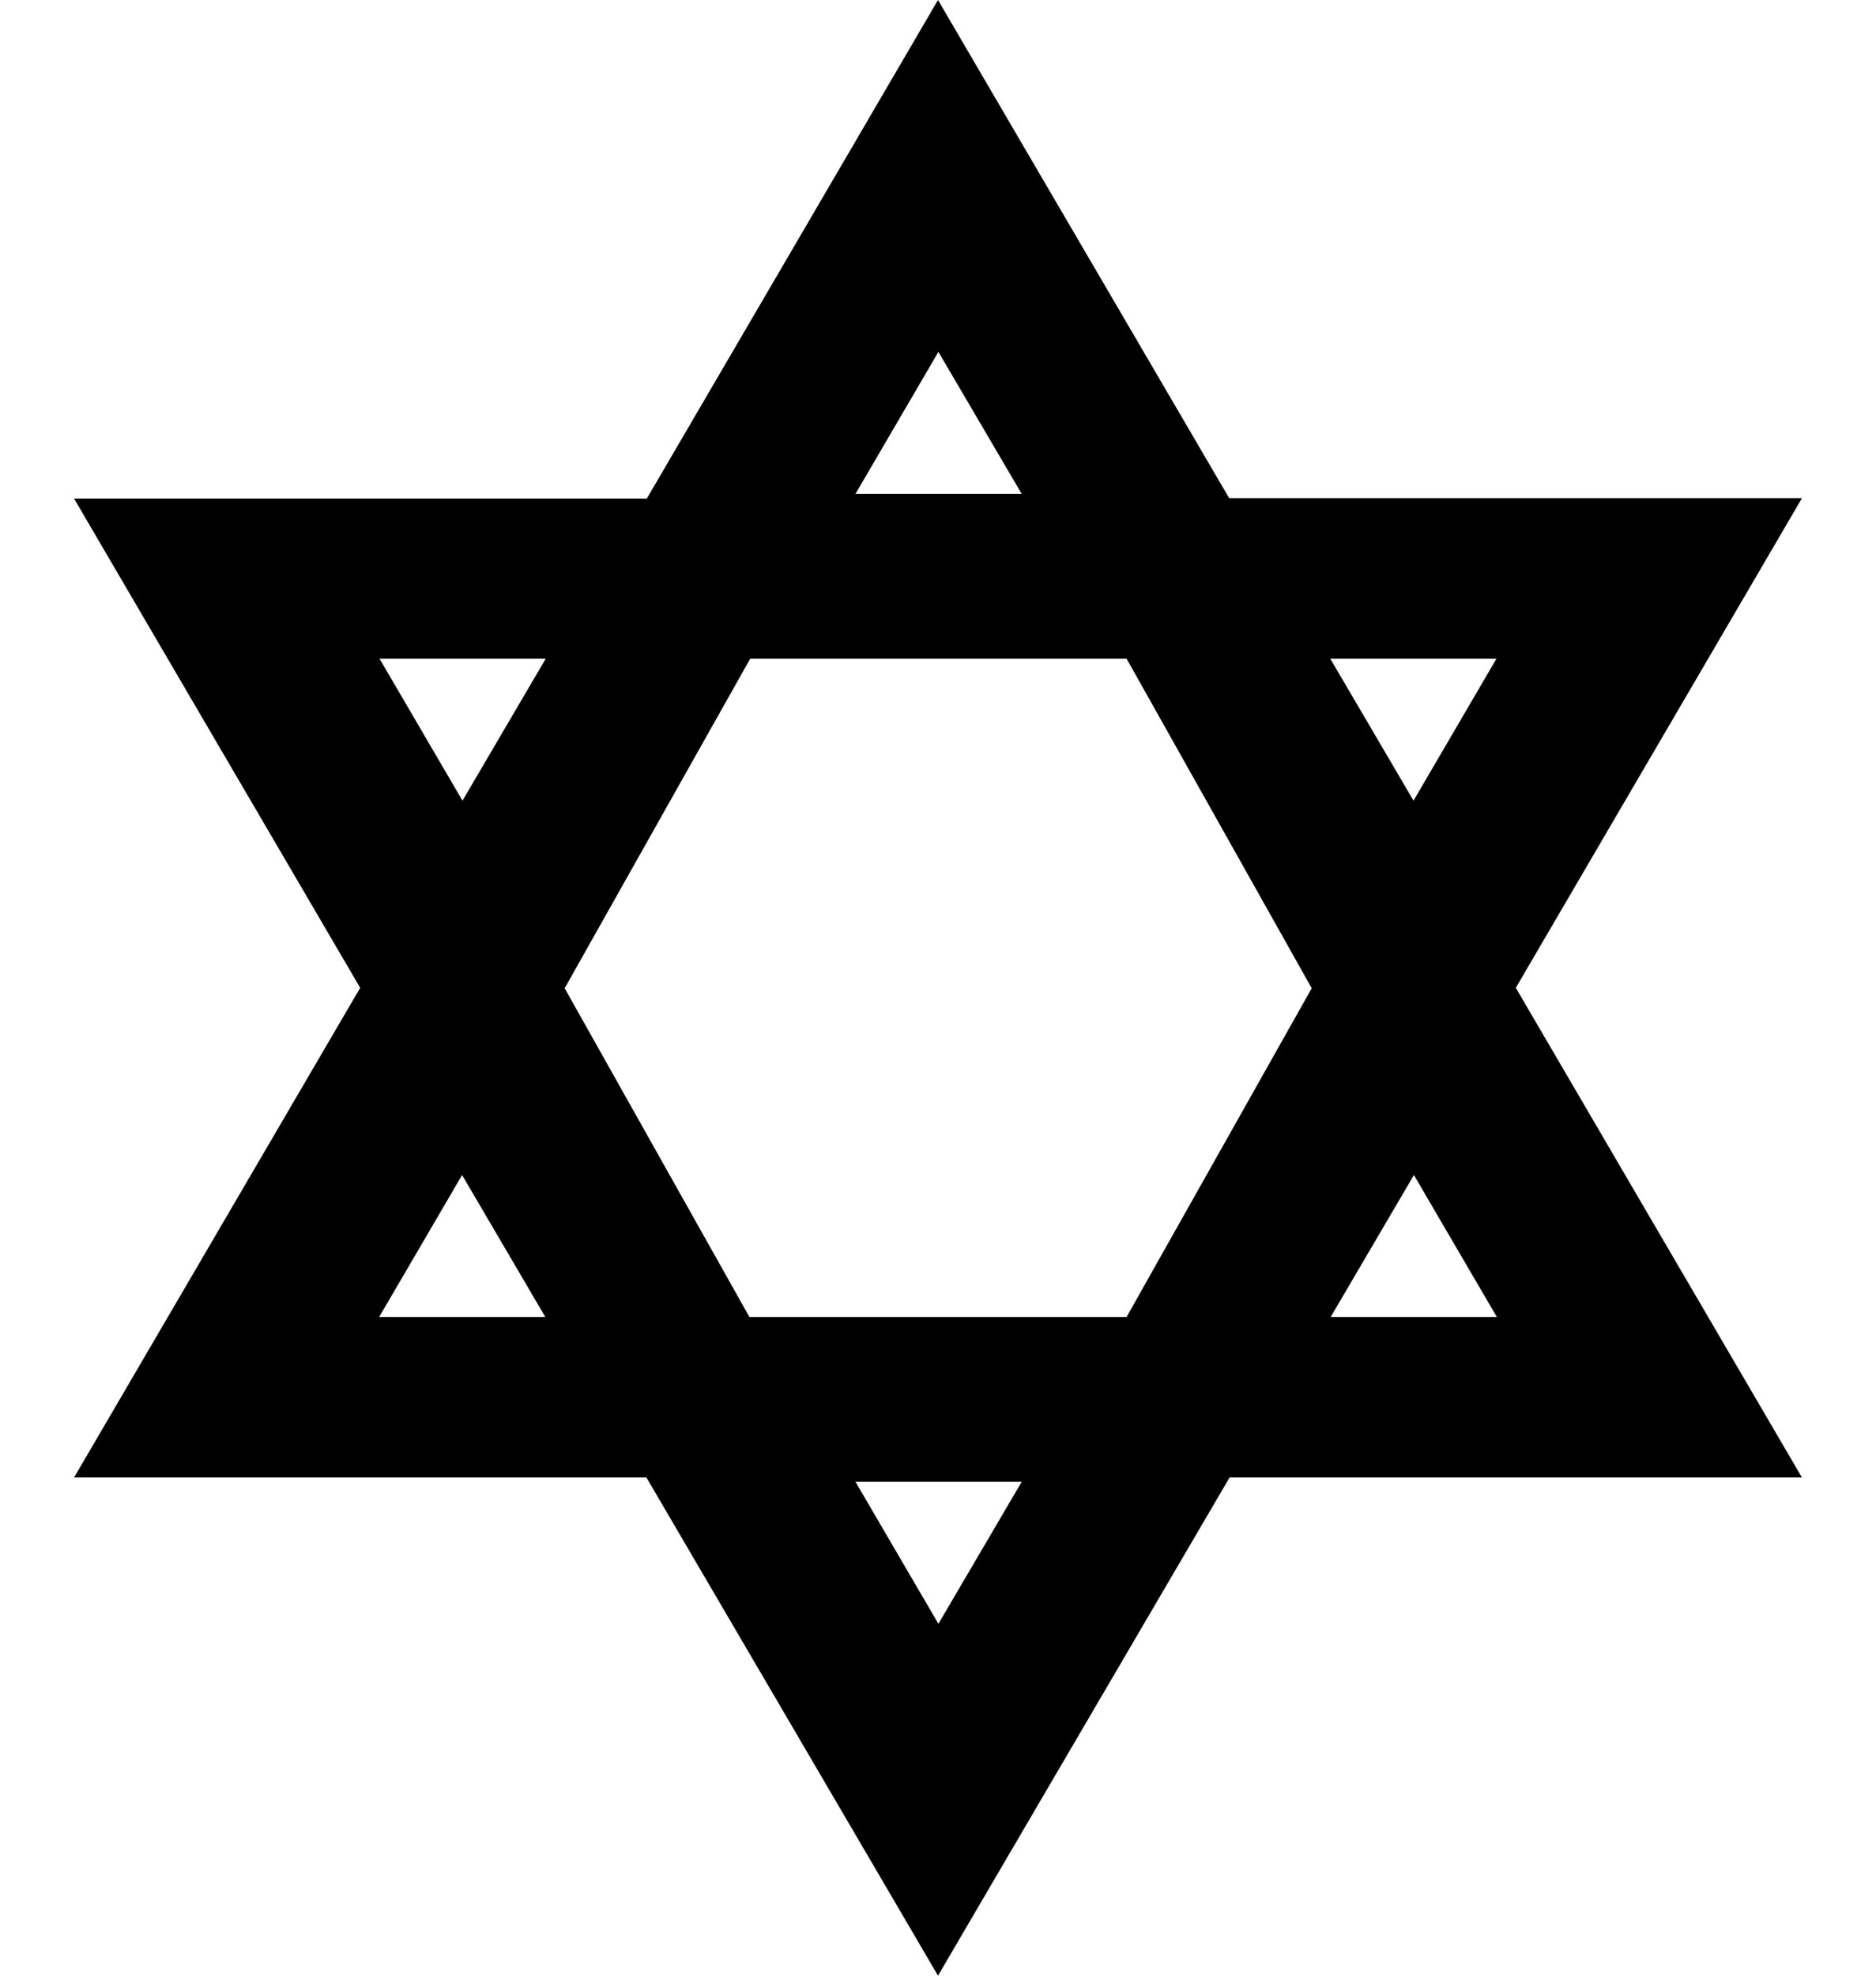 <svg width="19" height="20" viewBox="0 0 19 20" fill="none" xmlns="http://www.w3.org/2000/svg">
<path d="M9.5 0L12.449 5.043H18.25L15.352 10L18.25 14.957H12.453L9.5 20L6.547 14.957H0.75L3.648 10L0.75 5.047H6.551L9.5 0ZM5.719 10.004L7.59 13.332H11.41L13.285 10.004L11.41 6.668H7.598L5.719 10.004ZM13.477 13.332H15.16L14.32 11.895L13.477 13.332ZM3.84 13.332H5.523L4.68 11.895L3.84 13.332ZM8.664 5H10.348L9.504 3.562L8.664 5ZM14.316 8.105L15.156 6.668H13.473L14.316 8.105ZM4.684 8.105L5.527 6.668H3.844L4.684 8.105ZM9.504 16.438L10.348 15H8.664L9.504 16.438Z" fill="black"/>
</svg>
